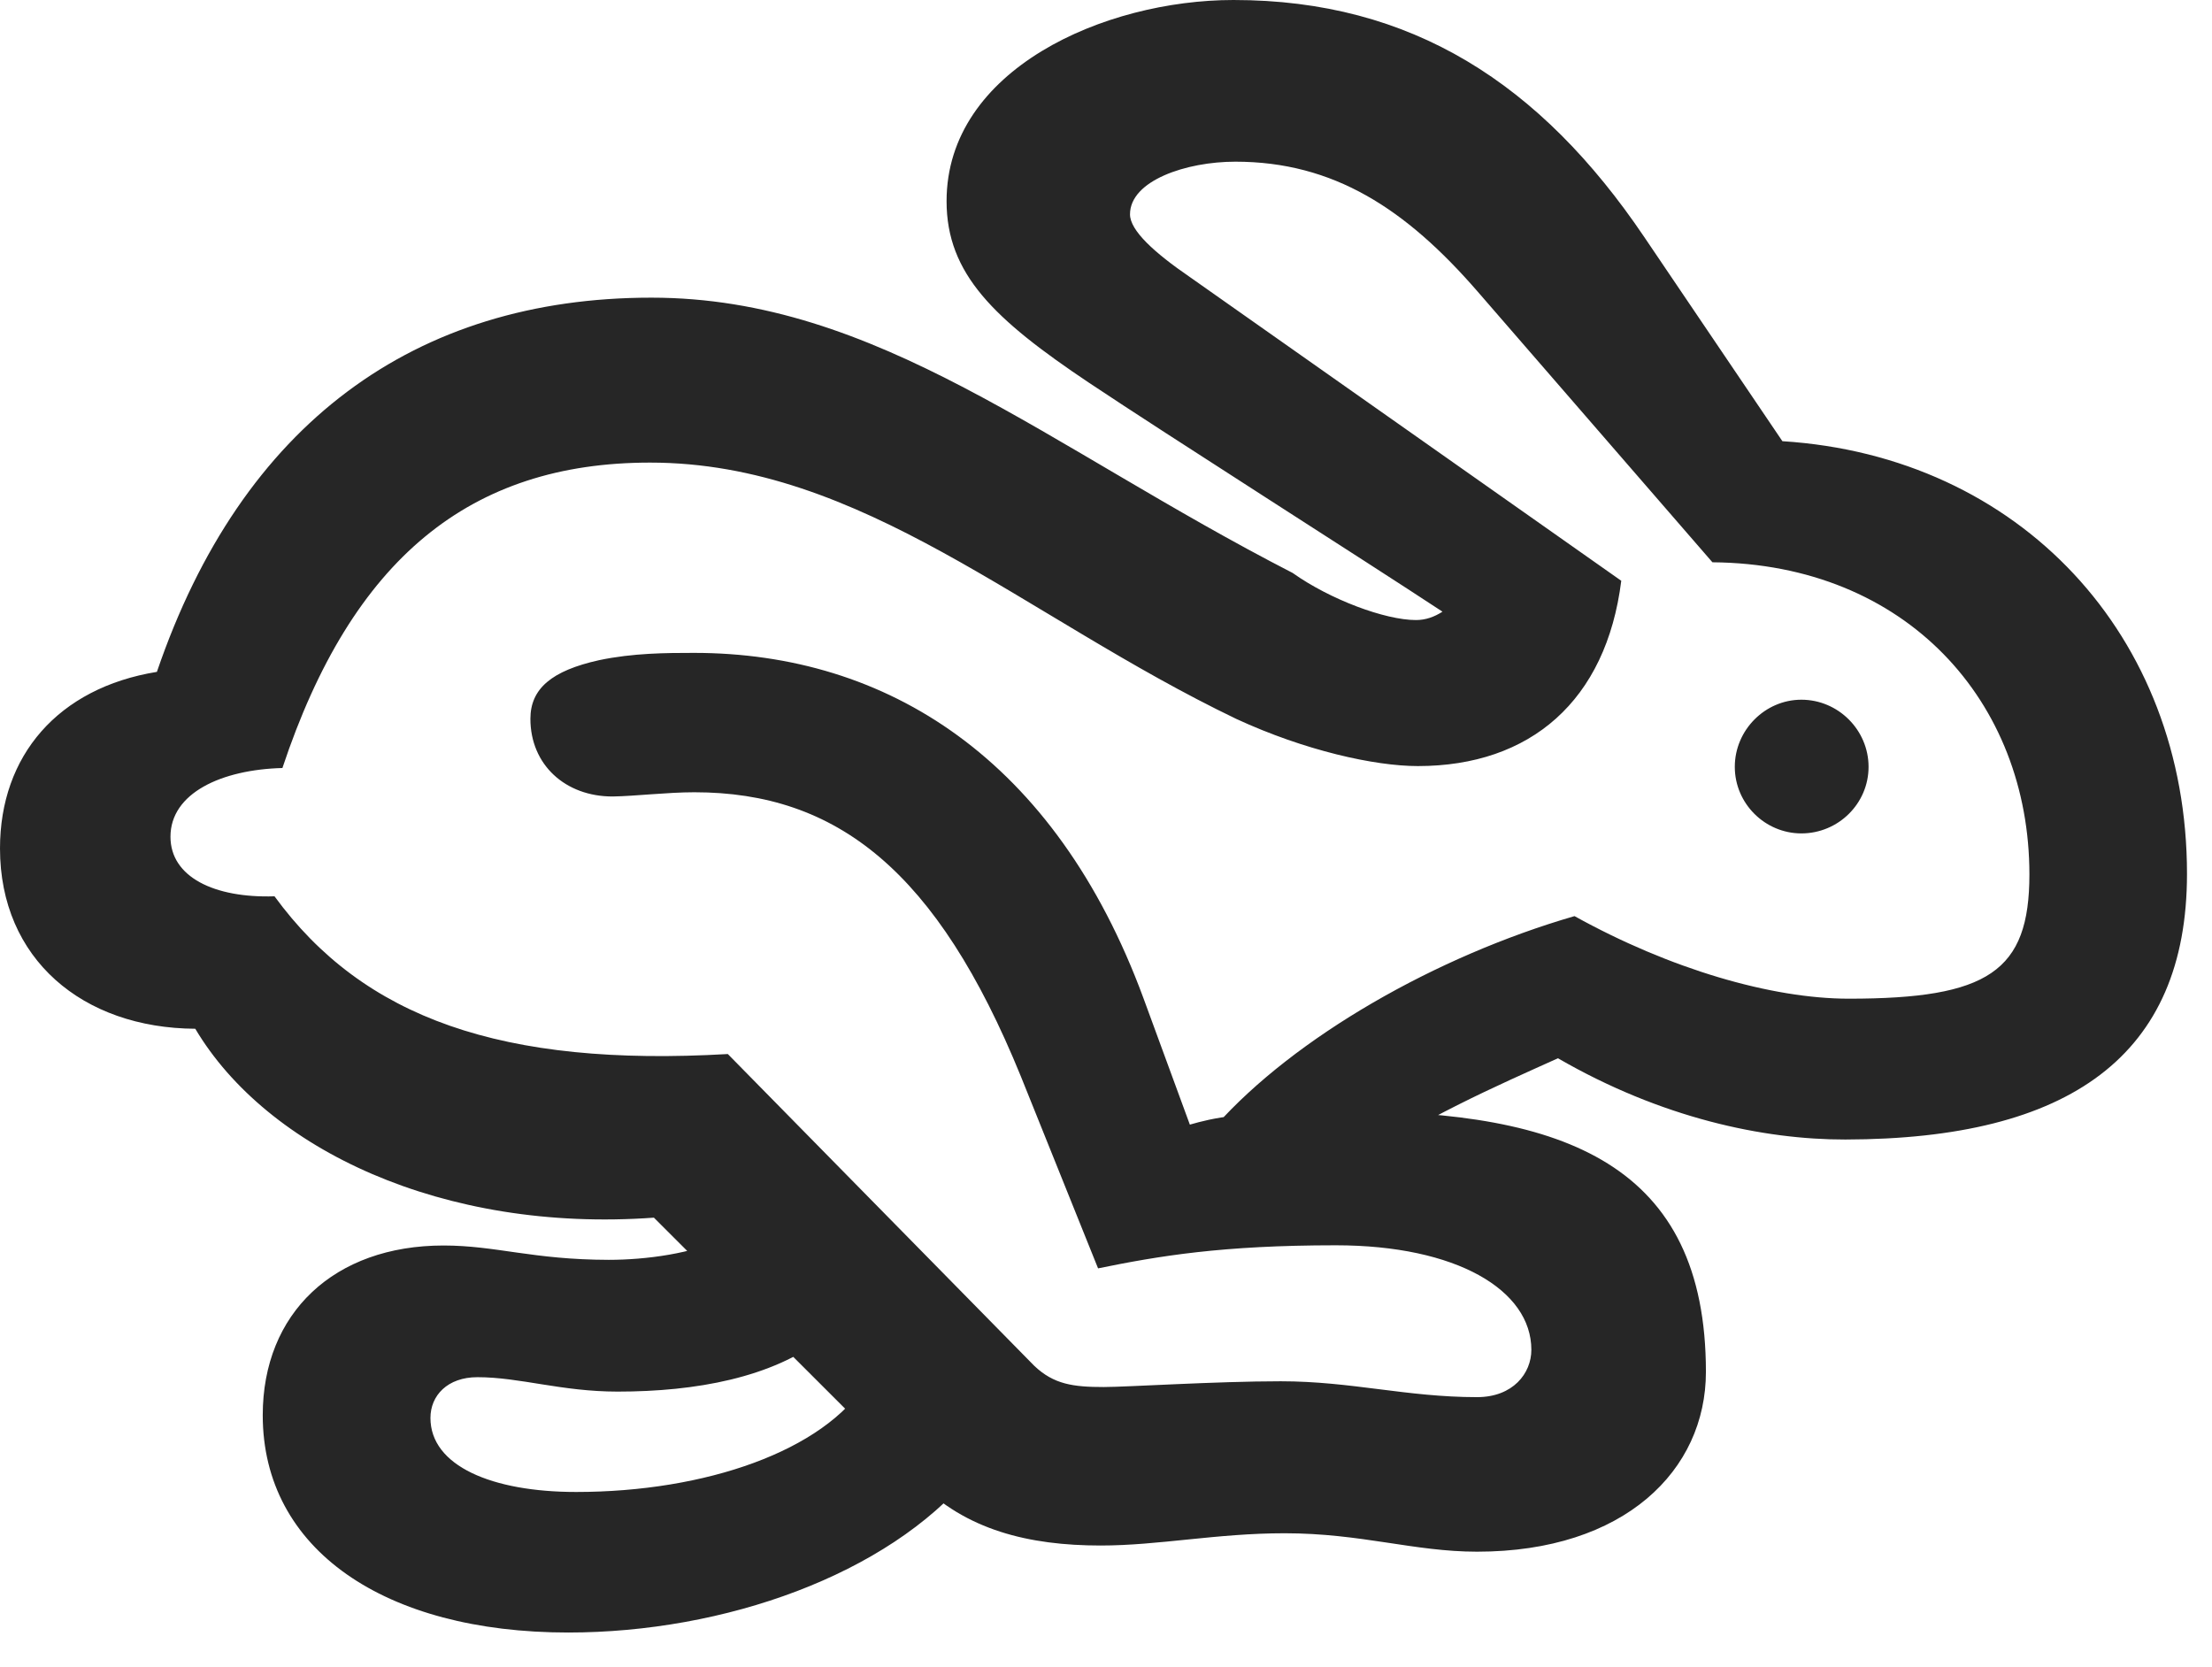 <?xml version="1.0" encoding="UTF-8"?>
<!--Generator: Apple Native CoreSVG 326-->
<!DOCTYPE svg PUBLIC "-//W3C//DTD SVG 1.1//EN" "http://www.w3.org/Graphics/SVG/1.1/DTD/svg11.dtd">
<svg version="1.1" xmlns="http://www.w3.org/2000/svg" xmlns:xlink="http://www.w3.org/1999/xlink"
       viewBox="0 0 31.933 24.071">
       <g>
              <rect height="24.071" opacity="0" width="31.933" x="0" y="0" />
              <path d="M21.323 22.4C23.454 22.4 24.627 21.223 24.627 19.805C24.627 16.81 22.594 16.04 19.416 16.04C17.895 16.04 17.508 16.141 17.177 16.235L16.508 14.412C15.235 10.956 12.807 9.425 10.017 9.425C9.619 9.425 9.14 9.427 8.65 9.53C7.962 9.682 7.657 9.943 7.657 10.377C7.657 11.04 8.162 11.5 8.846 11.498C9.169 11.493 9.634 11.437 10.023 11.437C12.083 11.437 13.528 12.571 14.736 15.535L15.852 18.31C16.729 18.131 17.641 17.977 19.284 17.977C21.027 17.977 22.107 18.623 22.107 19.486C22.107 19.825 21.842 20.169 21.323 20.169C20.306 20.169 19.51 19.94 18.489 19.94C17.557 19.94 16.266 20.023 15.935 20.023C15.493 20.023 15.214 19.985 14.932 19.718L10.507 15.216C7.248 15.405 5.246 14.697 3.963 12.939C3.094 12.967 2.461 12.661 2.461 12.079C2.461 11.449 3.197 11.11 4.077 11.087C5.083 8.062 6.788 6.678 9.385 6.678C12.442 6.678 14.775 8.903 17.847 10.378C18.835 10.835 19.846 11.059 20.468 11.059C22.093 11.059 23.188 10.117 23.405 8.384L17.178 4C16.663 3.647 16.313 3.328 16.313 3.094C16.313 2.607 17.124 2.334 17.834 2.334C19.25 2.334 20.293 3.011 21.335 4.213L24.721 8.117C27.52 8.14 29.297 10.13 29.297 12.624C29.297 14.024 28.702 14.417 26.689 14.417C25.574 14.417 24.108 13.989 22.73 13.225C20.726 13.806 18.693 14.973 17.553 16.249L19.499 16.863C20.474 16.166 21.636 15.663 22.491 15.277C23.984 16.14 25.457 16.452 26.64 16.45C29.881 16.445 31.572 15.237 31.572 12.614C31.572 9.174 29.155 6.585 25.731 6.369L23.731 3.413C22.242 1.213 20.384 0 17.807 0C15.944 0 13.665 1.002 13.665 2.904C13.665 3.955 14.35 4.608 15.722 5.526C16.851 6.28 19.637 8.049 20.824 8.83C20.706 8.906 20.581 8.951 20.441 8.951C19.996 8.951 19.201 8.655 18.661 8.271C15.111 6.447 12.665 4.297 9.404 4.297C5.995 4.297 3.49 6.11 2.265 9.699C0.838 9.931 0 10.908 0 12.248C0 13.844 1.193 14.842 2.819 14.851C3.851 16.588 6.394 17.799 9.44 17.578L13.253 21.387C13.939 22.087 14.852 22.311 15.889 22.311C16.731 22.311 17.562 22.134 18.545 22.134C19.652 22.134 20.413 22.4 21.323 22.4ZM8.203 23.567C10.457 23.567 12.81 22.734 14.007 21.297L12.512 19.954C11.894 20.944 10.186 21.538 8.318 21.538C7.1 21.538 6.214 21.161 6.214 20.469C6.214 20.146 6.46 19.881 6.892 19.881C7.508 19.881 8.101 20.089 8.917 20.089C10.047 20.089 11.145 19.887 11.89 19.31L10.47 17.867C10.007 18.097 9.322 18.187 8.788 18.187C7.688 18.185 7.16 17.98 6.403 17.98C4.822 17.98 3.793 18.957 3.793 20.43C3.793 22.368 5.551 23.567 8.203 23.567ZM26.005 12.031C26.538 12.031 26.975 11.601 26.975 11.07C26.975 10.539 26.538 10.101 26.005 10.101C25.481 10.101 25.044 10.539 25.044 11.07C25.044 11.601 25.481 12.031 26.005 12.031Z"
                     fill="currentColor" fill-opacity="0.85" />
       </g>
</svg>